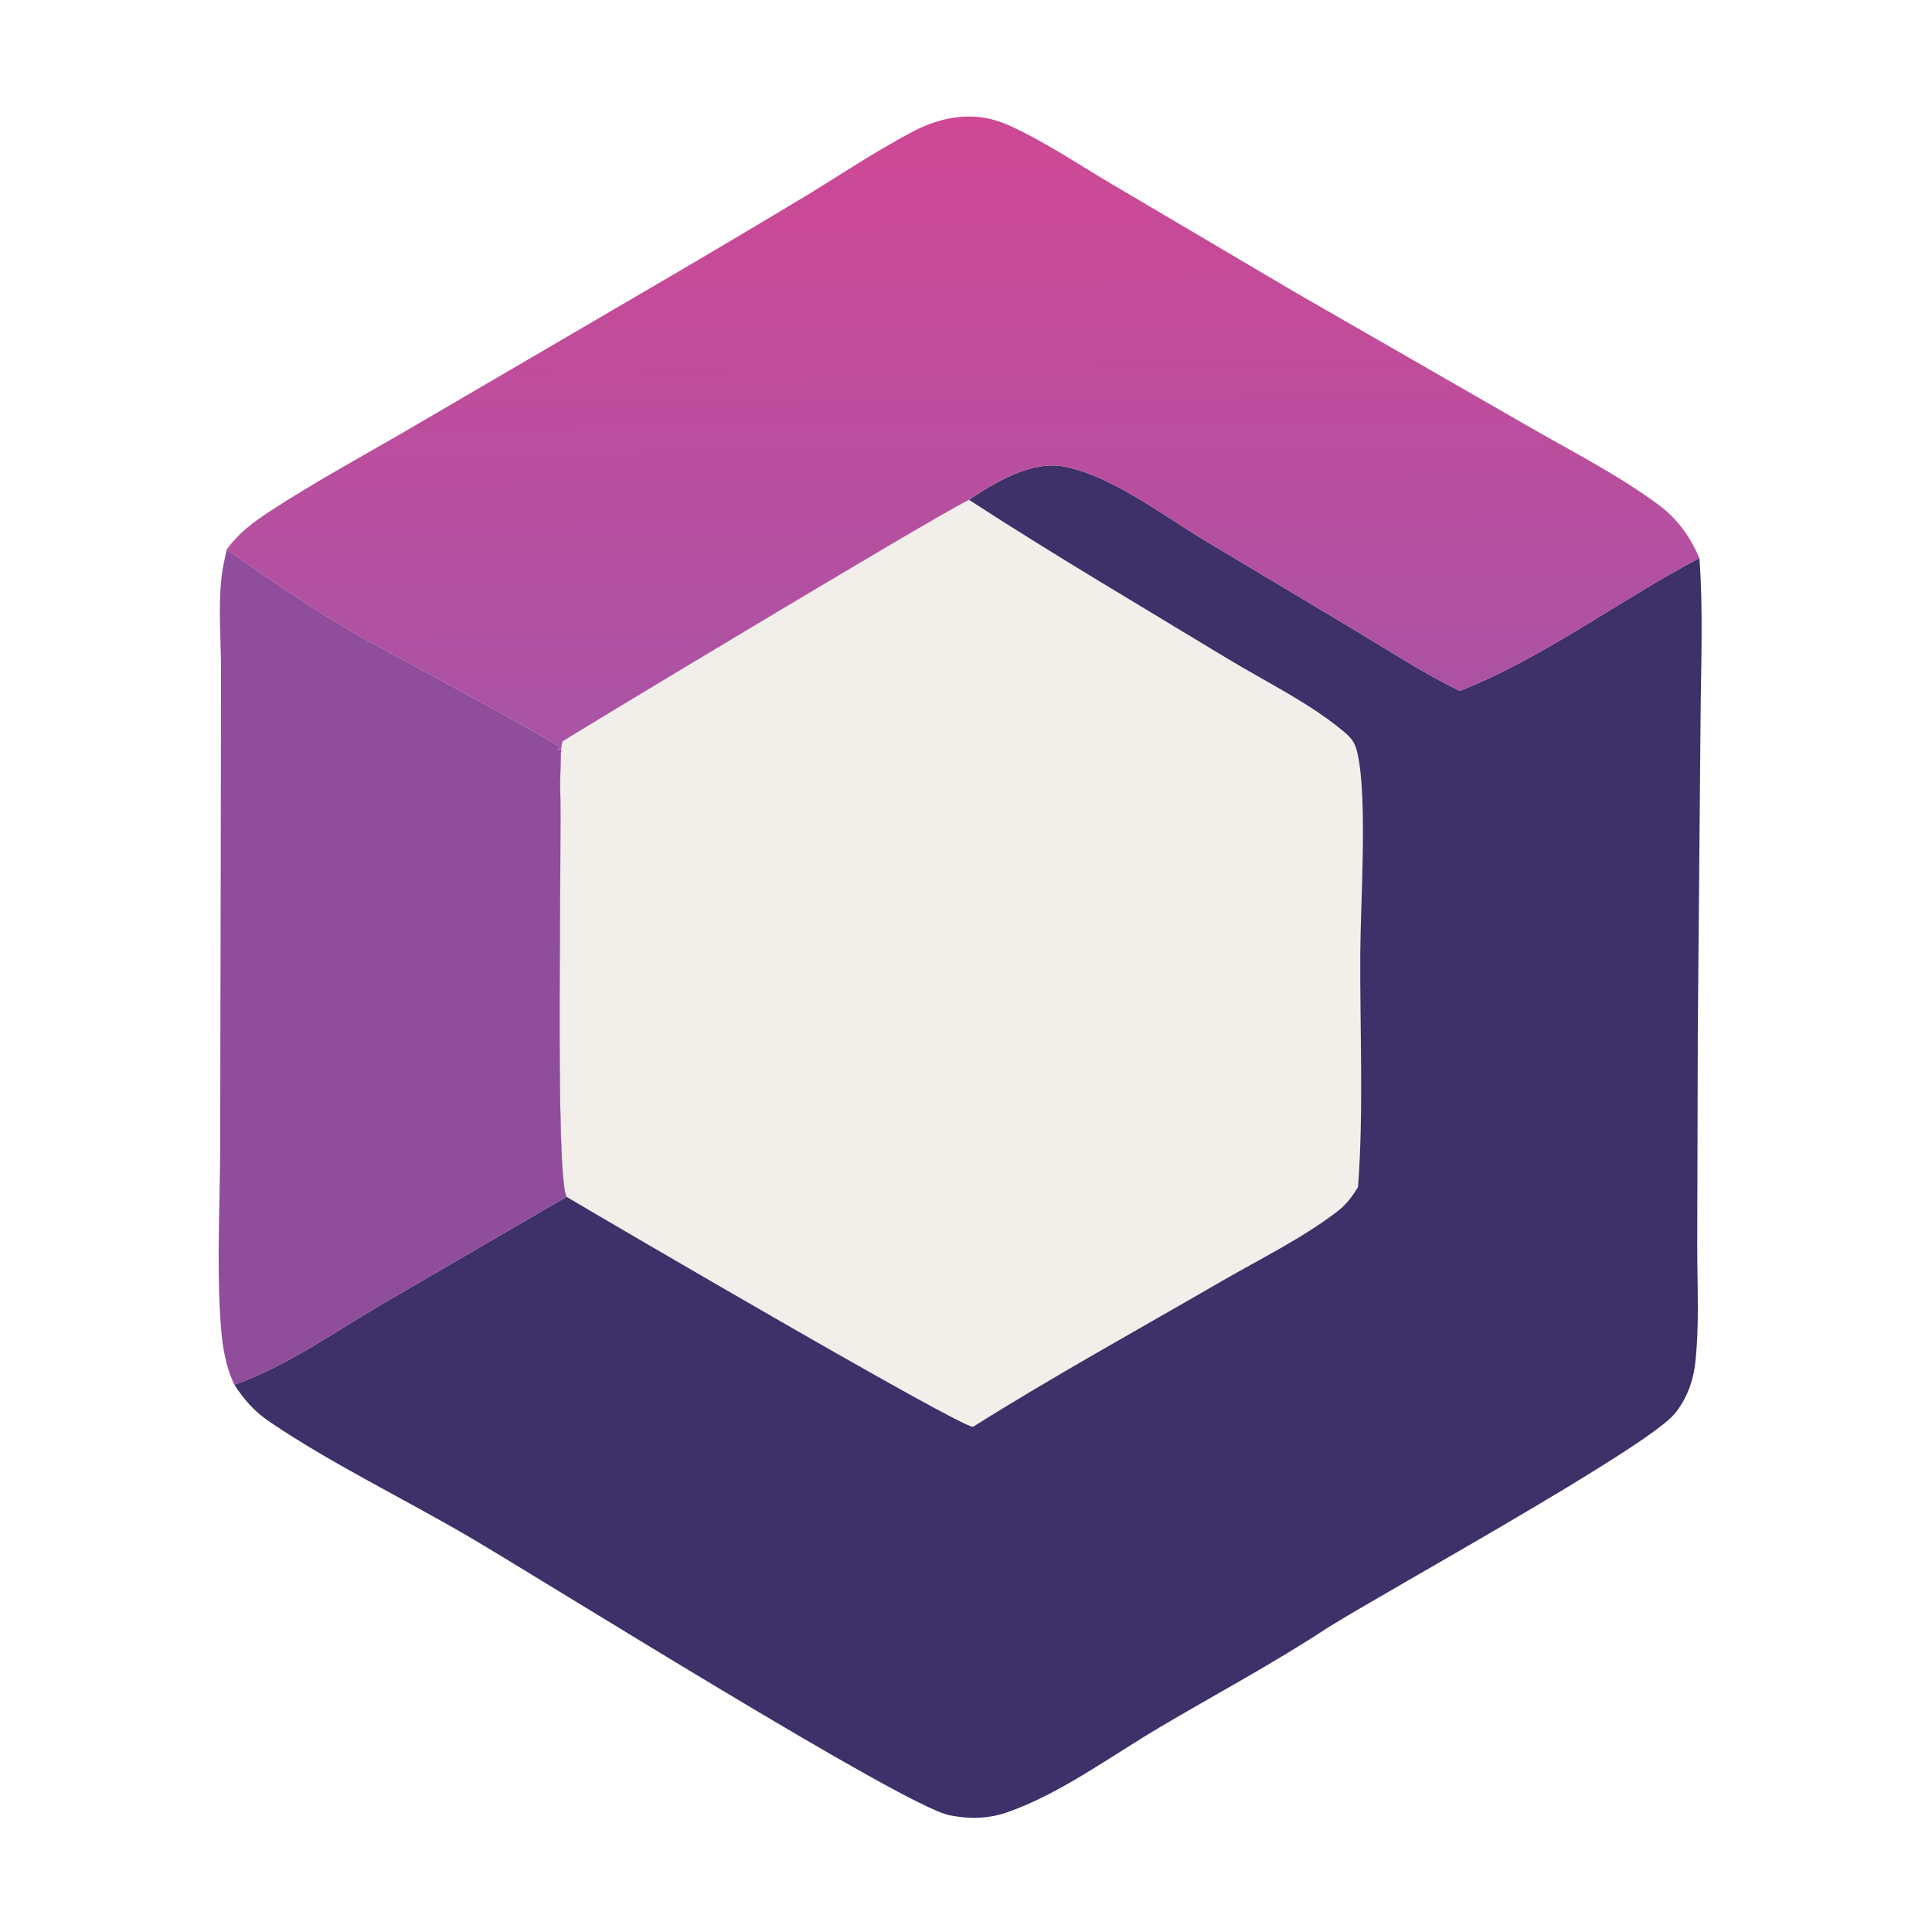 <svg xmlns="http://www.w3.org/2000/svg" xmlns:xlink="http://www.w3.org/1999/xlink" width="254" height="254">
	<path fill="#3E3069" d="M127.389 65.706C130.801 63.403 135.668 60.502 139.938 61.343C146.148 62.566 152.854 67.716 158.24 70.963L178.23 82.919C182.732 85.619 187.187 88.537 191.911 90.832C202.986 86.472 212.909 78.897 223.421 73.372C223.952 80.496 223.608 87.787 223.569 94.93L223.211 135.371L223.134 163.744C223.126 168.821 223.446 174.209 222.868 179.25C222.59 181.677 221.685 184.079 220.088 185.951C216.215 190.487 182.475 209.059 174.674 213.92C167.515 218.629 159.899 222.701 152.519 227.057C146.215 230.778 139.276 235.907 132.392 238.27C129.853 239.141 127.449 239.169 124.814 238.646C118.795 237.452 71.537 207.835 61.713 202.075C53.117 197.036 43.745 192.531 35.51 186.969C33.45 185.578 32.171 184.115 30.807 182.051C37.579 179.68 44.043 175.088 50.242 171.449L74.483 157.347C72.911 154.312 73.912 110.449 73.635 103.046L73.741 98.928C73.756 98.396 73.786 97.949 73.969 97.446C74.01 97.334 122.935 67.82 127.389 65.706Z"/>
	<path fill="#F2EEE9" d="M73.741 98.928C73.756 98.396 73.786 97.949 73.969 97.446C74.01 97.334 122.935 67.82 127.389 65.706C138.516 72.94 150.021 79.698 161.371 86.584C166.385 89.626 172.298 92.475 176.746 96.251C177.843 97.183 178.202 97.787 178.499 99.18C179.796 105.252 178.874 118.62 178.835 125.315C178.775 135.488 179.299 145.952 178.538 156.08C177.781 157.278 177.008 158.354 175.878 159.225C171.276 162.772 165.639 165.528 160.611 168.439C149.709 174.754 138.595 180.882 127.925 187.581C126.352 187.748 79.784 160.502 74.483 157.347C72.911 154.312 73.912 110.449 73.635 103.046L73.741 98.928Z"/>
	<defs>
		<linearGradient id="gradient_0" gradientUnits="userSpaceOnUse" x1="126.011" y1="15.947" x2="126.692" y2="95.661">
			<stop offset="0" stop-color="#CE4895"/>
			<stop offset="1" stop-color="#AA53A4"/>
		</linearGradient>
	</defs>
	<path fill="url(#gradient_0)" d="M29.798 72.245C31.395 70.07 33.242 68.686 35.474 67.227C41.267 63.436 47.428 60.097 53.414 56.619L82.565 39.587Q94.042 32.901 105.431 26.065C110.215 23.17 114.988 19.942 119.931 17.345C121.643 16.445 123.415 15.776 125.332 15.482C128.014 15.071 130.326 15.431 132.791 16.551C137.315 18.606 141.64 21.525 145.915 24.055L170.406 38.506L200.96 56.07C206.69 59.371 212.795 62.459 218.105 66.408C220.522 68.206 222.242 70.616 223.421 73.372C212.909 78.897 202.986 86.472 191.911 90.832C187.187 88.537 182.732 85.619 178.23 82.919L158.24 70.963C152.854 67.716 146.148 62.566 139.938 61.343C135.668 60.502 130.801 63.403 127.389 65.706C122.935 67.82 74.01 97.334 73.969 97.446C73.786 97.949 73.756 98.396 73.741 98.928L73.821 98.648L73.131 98.528L73.675 98.364C72.984 97.355 49.534 84.974 46.555 83.224C40.81 79.85 35.251 76.07 29.798 72.245Z"/>
	<path fill="#8F4D9C" d="M29.798 72.245C35.251 76.07 40.81 79.85 46.555 83.224C49.534 84.974 72.984 97.355 73.675 98.364L73.131 98.528L73.821 98.648L73.741 98.928L73.635 103.046C73.912 110.449 72.911 154.312 74.483 157.347L50.242 171.449C44.043 175.088 37.579 179.68 30.807 182.051C29.422 179.093 29.12 176.041 28.935 172.823C28.521 165.627 28.913 158.263 28.944 151.048L29.023 111.425L29.053 87.878C29.048 83.486 28.559 78.541 29.377 74.237L29.798 72.245Z"/>
</svg> 